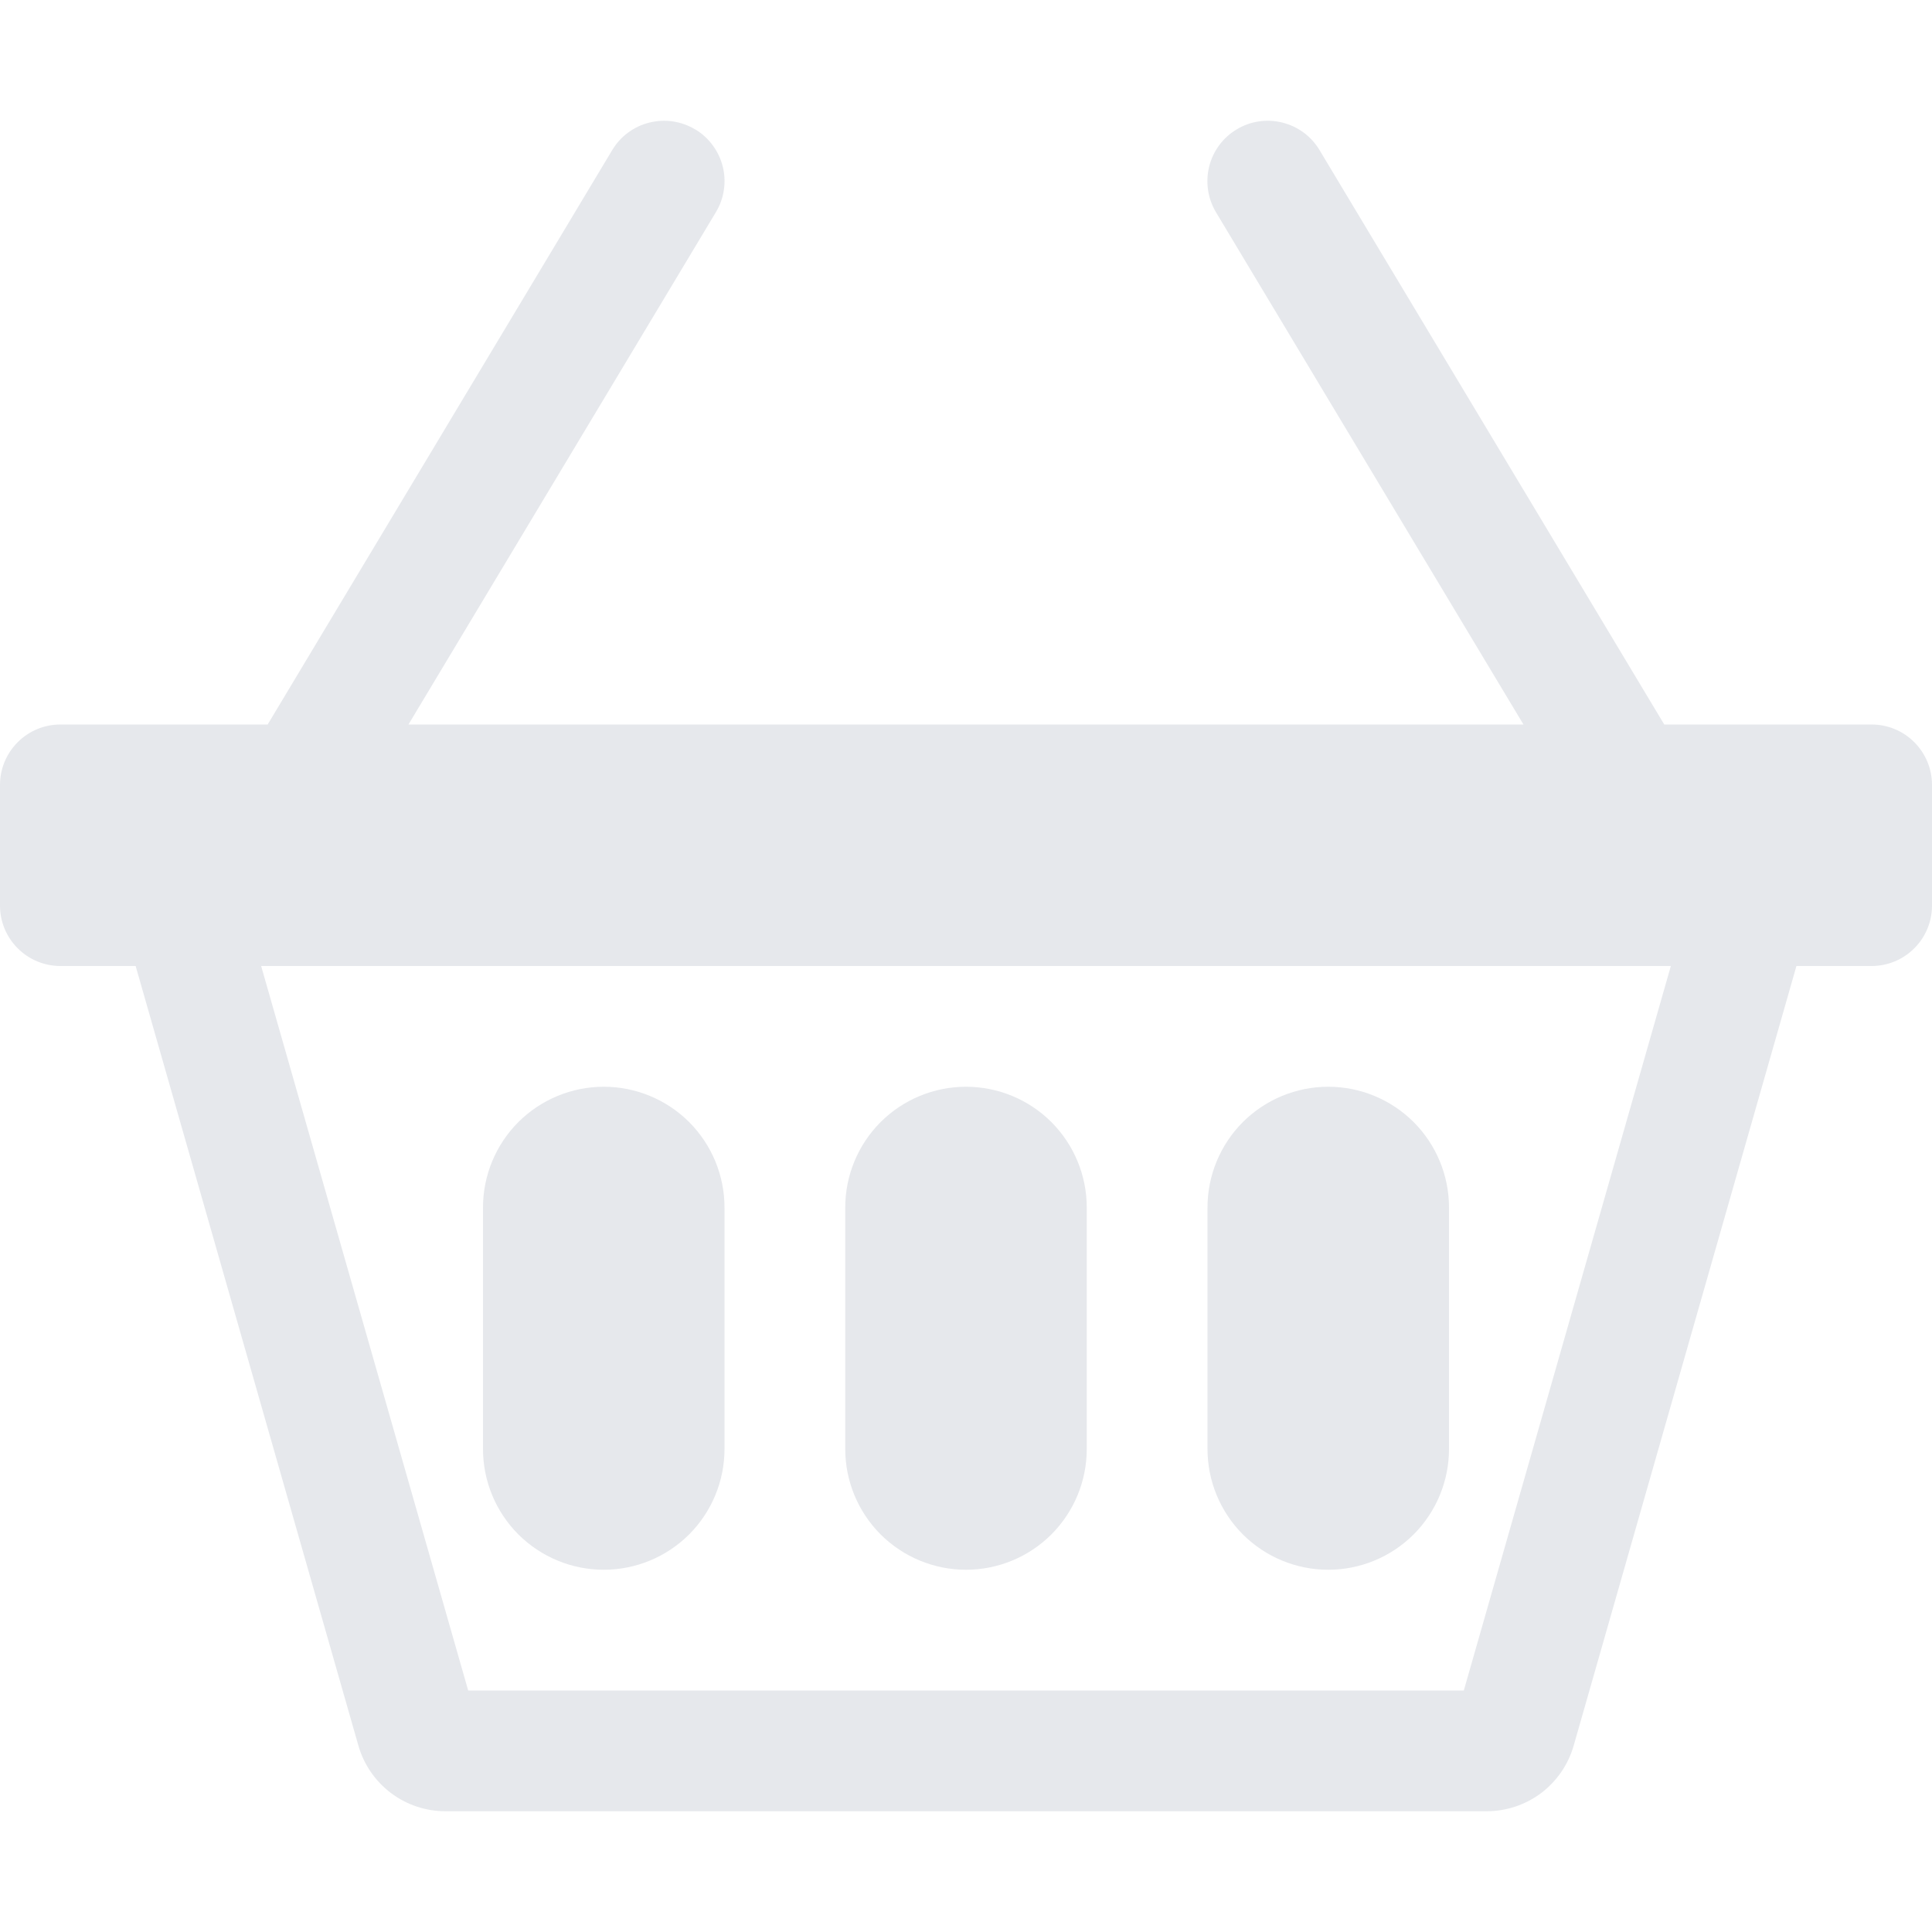 <svg width="24" height="24" viewBox="0 0 24 24" fill="none" xmlns="http://www.w3.org/2000/svg">
<path d="M6 15C6 14.602 6.158 14.221 6.439 13.939C6.721 13.658 7.102 13.5 7.5 13.5C7.898 13.5 8.279 13.658 8.561 13.939C8.842 14.221 9 14.602 9 15V18C9 18.398 8.842 18.779 8.561 19.061C8.279 19.342 7.898 19.5 7.5 19.5C7.102 19.5 6.721 19.342 6.439 19.061C6.158 18.779 6 18.398 6 18V15ZM10.5 15C10.5 14.602 10.658 14.221 10.939 13.939C11.221 13.658 11.602 13.5 12 13.5C12.398 13.5 12.779 13.658 13.061 13.939C13.342 14.221 13.5 14.602 13.5 15V18C13.5 18.398 13.342 18.779 13.061 19.061C12.779 19.342 12.398 19.5 12 19.5C11.602 19.5 11.221 19.342 10.939 19.061C10.658 18.779 10.5 18.398 10.5 18V15ZM15 15C15 14.602 15.158 14.221 15.439 13.939C15.721 13.658 16.102 13.5 16.5 13.5C16.898 13.5 17.279 13.658 17.561 13.939C17.842 14.221 18 14.602 18 15V18C18 18.398 17.842 18.779 17.561 19.061C17.279 19.342 16.898 19.5 16.5 19.5C16.102 19.5 15.721 19.342 15.439 19.061C15.158 18.779 15 18.398 15 18V15Z" fill="#E6E8EC"/>
<path fill-rule="evenodd" clip-rule="evenodd" d="M8.636 1.607C8.72 1.657 8.794 1.724 8.852 1.803C8.911 1.882 8.954 1.972 8.978 2.068C9.002 2.163 9.007 2.263 8.992 2.36C8.978 2.458 8.944 2.551 8.893 2.636L5.074 9H18.925L15.105 2.636C15.003 2.465 14.973 2.261 15.021 2.068C15.069 1.875 15.192 1.709 15.363 1.607C15.534 1.504 15.738 1.474 15.931 1.523C16.124 1.571 16.29 1.694 16.392 1.865L20.674 9H23.25C23.449 9 23.64 9.079 23.78 9.22C23.921 9.361 24 9.551 24 9.75V11.25C24 11.449 23.921 11.64 23.78 11.78C23.64 11.921 23.449 12 23.25 12H22.316L19.549 21.684C19.482 21.919 19.34 22.126 19.145 22.274C18.949 22.421 18.711 22.5 18.466 22.5H5.535C5.29 22.5 5.052 22.421 4.857 22.274C4.661 22.126 4.519 21.919 4.452 21.684L1.685 12H0.75C0.551 12 0.36 11.921 0.22 11.78C0.079 11.64 0 11.449 0 11.25V9.75C0 9.551 0.079 9.361 0.22 9.22C0.36 9.079 0.551 9 0.75 9H3.325L7.605 1.865C7.656 1.78 7.722 1.706 7.801 1.648C7.881 1.589 7.971 1.546 8.066 1.523C8.162 1.499 8.261 1.494 8.358 1.508C8.456 1.523 8.55 1.556 8.634 1.607H8.636ZM3.244 12L5.816 21H18.184L20.756 12H3.244Z" fill="#E6E8EC"/>
</svg>
